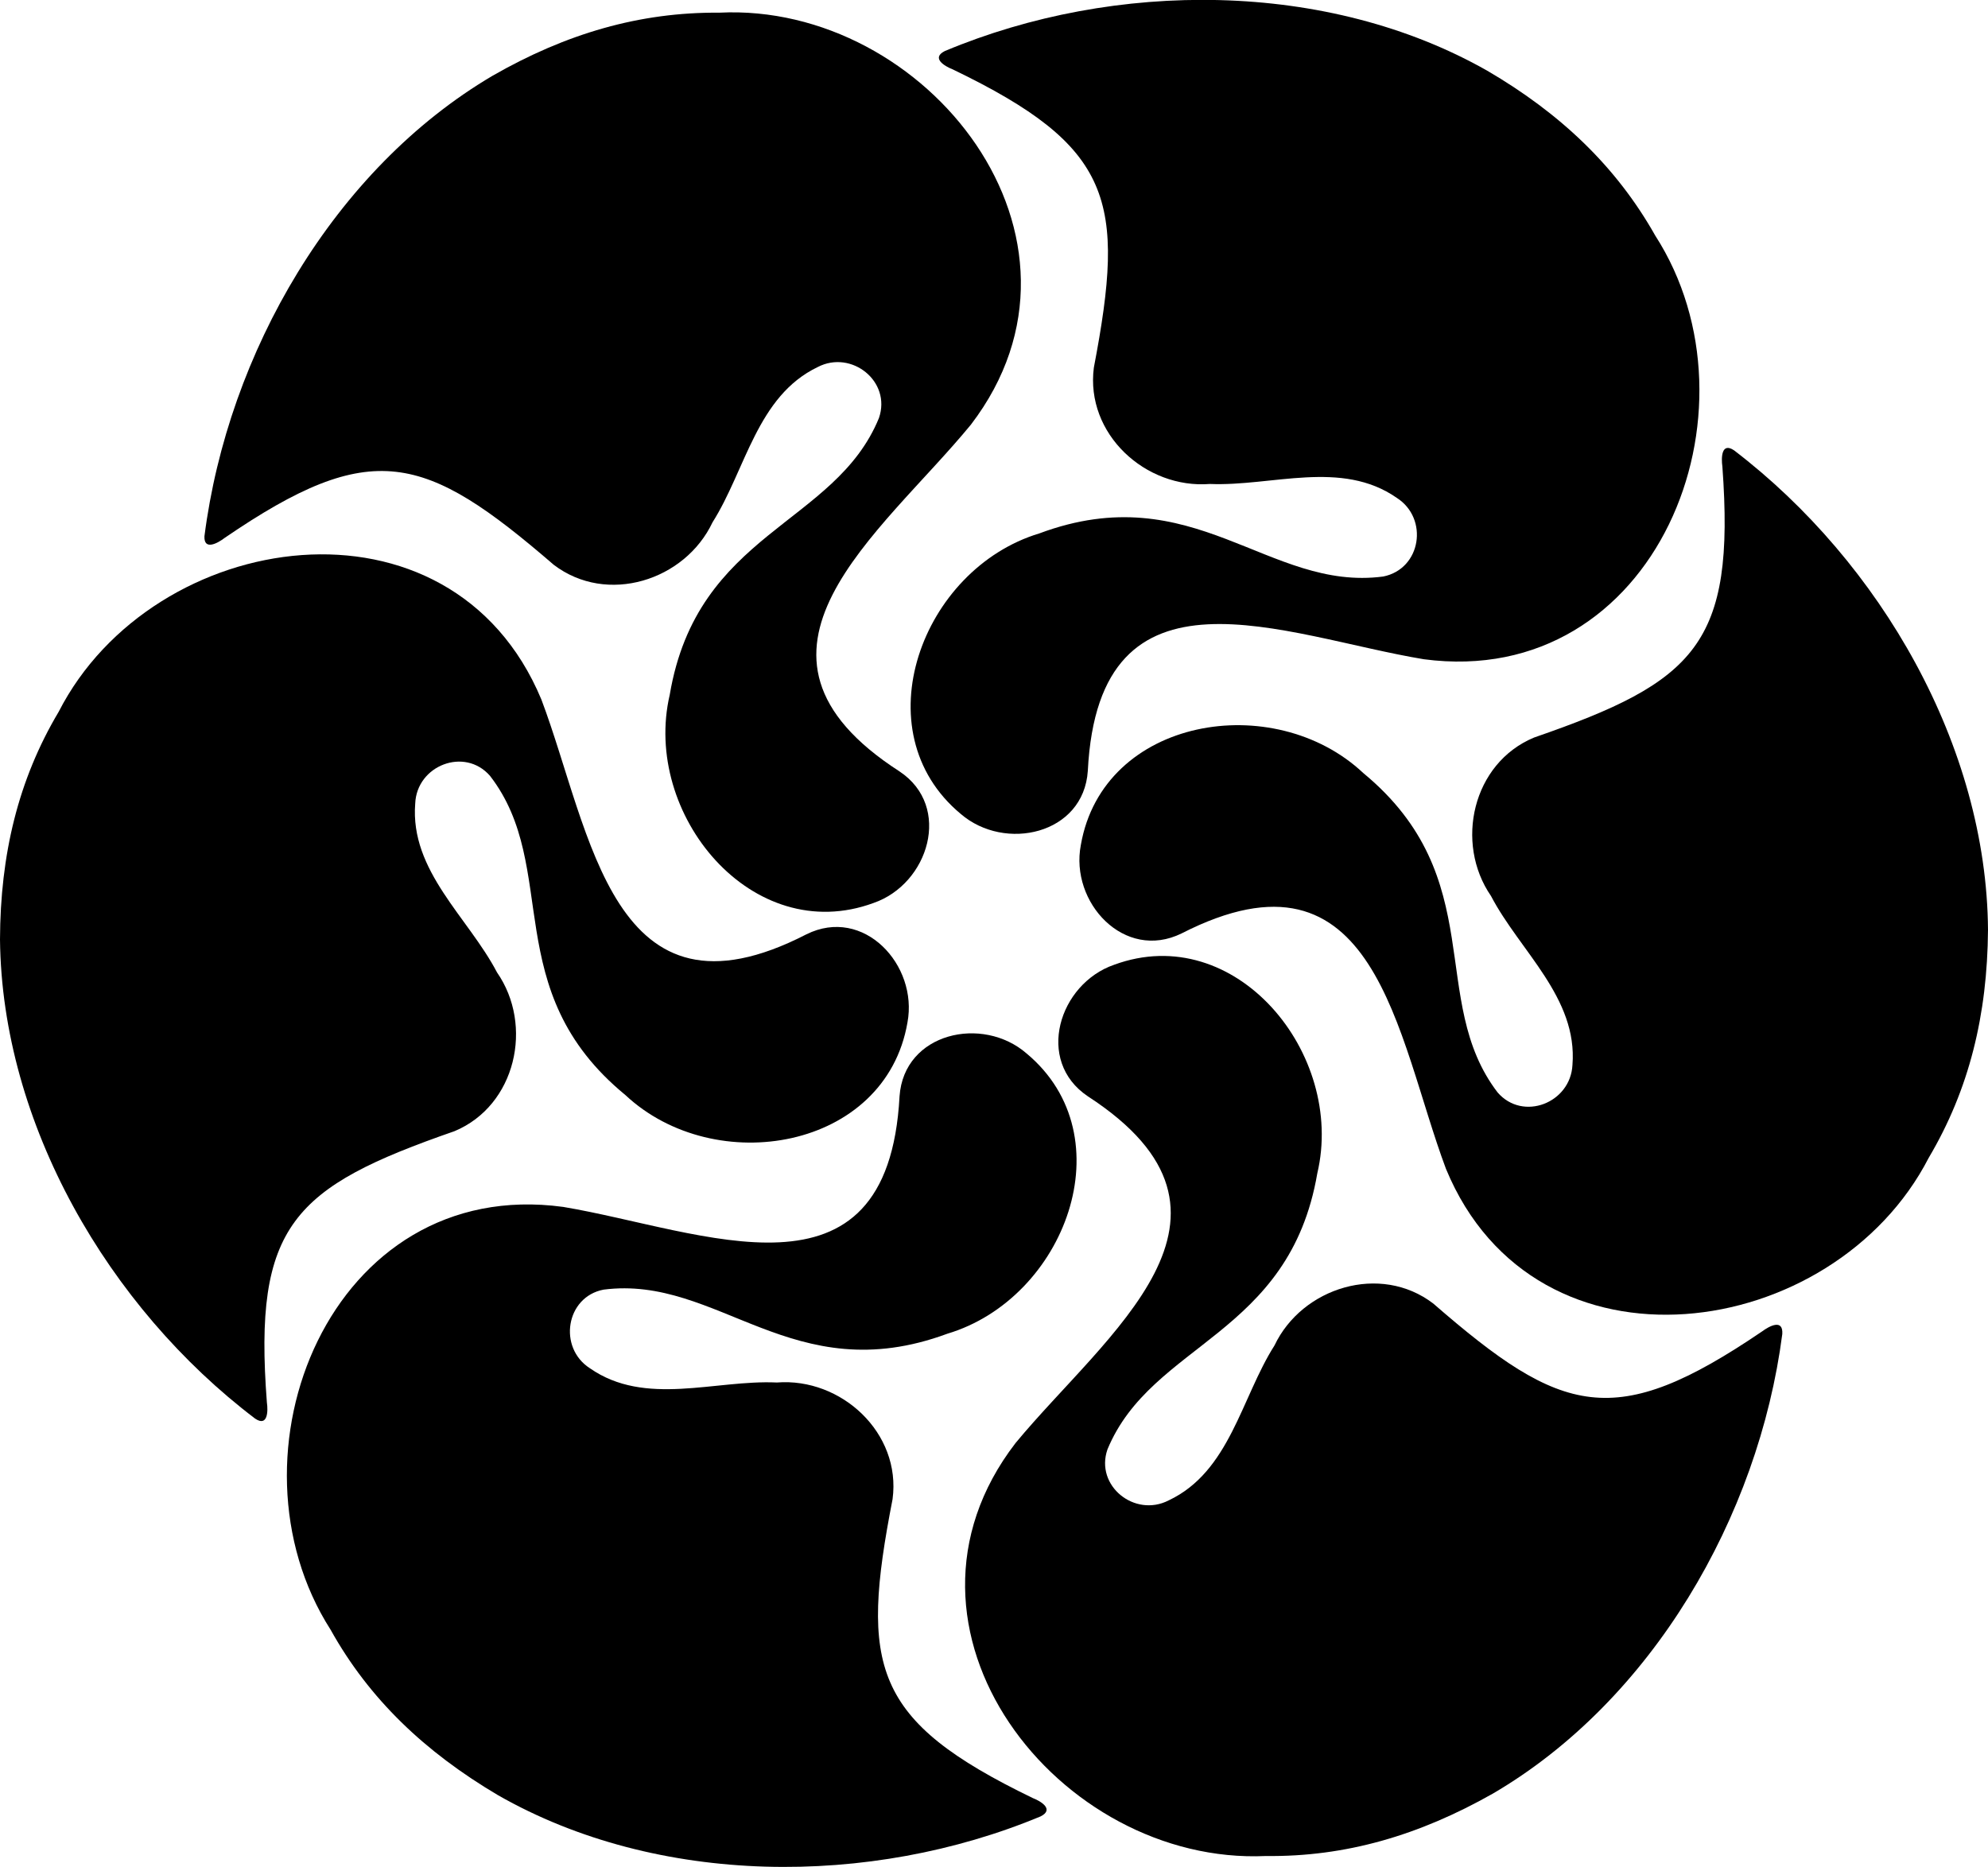 <svg xmlns="http://www.w3.org/2000/svg" width="627.2" viewBox="0 0 627.2 589" height="589" xml:space="preserve" style="enable-background:new 0 0 627.2 589"><path d="M143.4 356.9c19.4-8.1 25-33.4 13.4-50.1-9.1-17.4-27.5-32-25.8-53.3.5-12 15.6-17.9 23.6-8.7 22.4 29 2.4 67.6 42.7 100.7 28.3 26.5 82.1 17.3 89-22.9 3.4-18.1-13.8-36.8-31.9-27.8-61.4 31.6-67.8-32.3-83.6-74.1-28.5-68.4-122.5-54.4-152.3 3.9C5.7 246.1.1 269.7 0 296.4c.6 58.1 34.1 116 80.5 151.2 4 2.7 4.1-2.4 3.7-5.1-4.3-56 8.3-67.9 59.2-85.6z"></path><path d="M70.9 169.7c46.4-31.7 63-26.7 103.8 8.5 16.8 12.8 41.4 5 50.1-13.4 10.5-16.6 14-39.8 33.2-49 10.6-5.5 23.3 4.5 19.3 16.1-13.9 33.9-57.3 35.8-66 87.3-8.8 37.7 26 79.8 64.3 65.7 17.4-6 24.9-30.4 8.2-41.5-58-37.4-5.9-74.8 22.5-109.4 45-58.8-14-133.3-79.4-130-25.1-.2-48.3 6.6-71.5 19.9-50 29.5-83.5 87.4-90.9 145.3-.2 4.6 4.2 2.2 6.4.5z"></path><path d="M300.6 21.9c50.6 24.4 54.6 41.3 44.5 94.1-2.7 20.9 16.3 38.3 36.6 36.7 19.6.8 41.5-7.8 59 4.4 10.1 6.5 7.7 22.4-4.3 24.8-36.3 4.8-59.7-31.8-108.5-13.6-37.1 11.2-56.2 62.4-24.8 88.5 13.9 12 38.8 6.5 40.1-13.6 3.5-69 61.9-42.5 106-35.2 73.4 9.7 108.5-78.6 73-133.7-12.3-21.8-29.9-38.5-53-52-50.4-28.6-117.4-28.7-171.1-6.2-4.4 2.2-.1 4.8 2.5 5.8z"></path><path d="M547.1 142.1c-4-2.7-4.1 2.3-3.7 5.1 4.1 56.1-8.5 67.9-59.4 85.5-19.5 8.1-25.1 33.3-13.6 50 9.1 17.4 27.4 32.1 25.7 53.3-.6 12-15.6 17.9-23.6 8.7-22.3-29.1-2.2-67.6-42.4-100.8-28.2-26.5-82.1-17.6-89.1 22.7-3.5 18.1 13.7 36.8 31.8 27.9 61.5-31.4 67.7 32.4 83.4 74.3 28.3 68.5 122.3 54.8 152.3-3.5 12.8-21.6 18.5-45.1 18.7-71.9-.4-57.9-33.8-115.9-80.1-151.3z"></path><path d="M555.9 420.1c-46.5 31.6-63.1 26.5-103.7-8.8-16.7-12.8-41.4-5.1-50.1 13.2-10.5 16.5-14.1 39.8-33.4 48.9-10.7 5.5-23.3-4.6-19.3-16.1 14-33.8 57.4-35.7 66.2-87.1 8.9-37.7-25.8-79.9-64.1-65.8-17.4 6-25 30.3-8.3 41.5 57.9 37.6 5.7 74.9-22.8 109.4-45.2 58.7 13.6 133.3 79 130.3 25.1.3 48.3-6.5 71.6-19.7 50.1-29.3 83.8-87.2 91.3-145 .3-4.9-4.1-2.5-6.4-.8z"></path><path d="M325.8 567.3c-50.6-24.5-54.5-41.4-44.2-94.3 2.8-20.9-16.2-38.4-36.5-36.8-19.6-.9-41.5 7.7-59-4.5-10.1-6.5-7.6-22.5 4.3-24.8 36.3-4.7 59.6 32 108.5 13.9 37.1-11.1 56.4-62.2 25-88.4-13.9-12.1-38.7-6.6-40.1 13.5-3.7 68.9-62 42.3-106.1 34.9-73.4-10-108.7 78.2-73.4 133.4 12.2 21.9 29.8 38.6 52.8 52.2 50.4 28.8 117.4 29.1 171.2 6.7 4.4-2.2.1-4.8-2.5-5.8z"></path></svg>